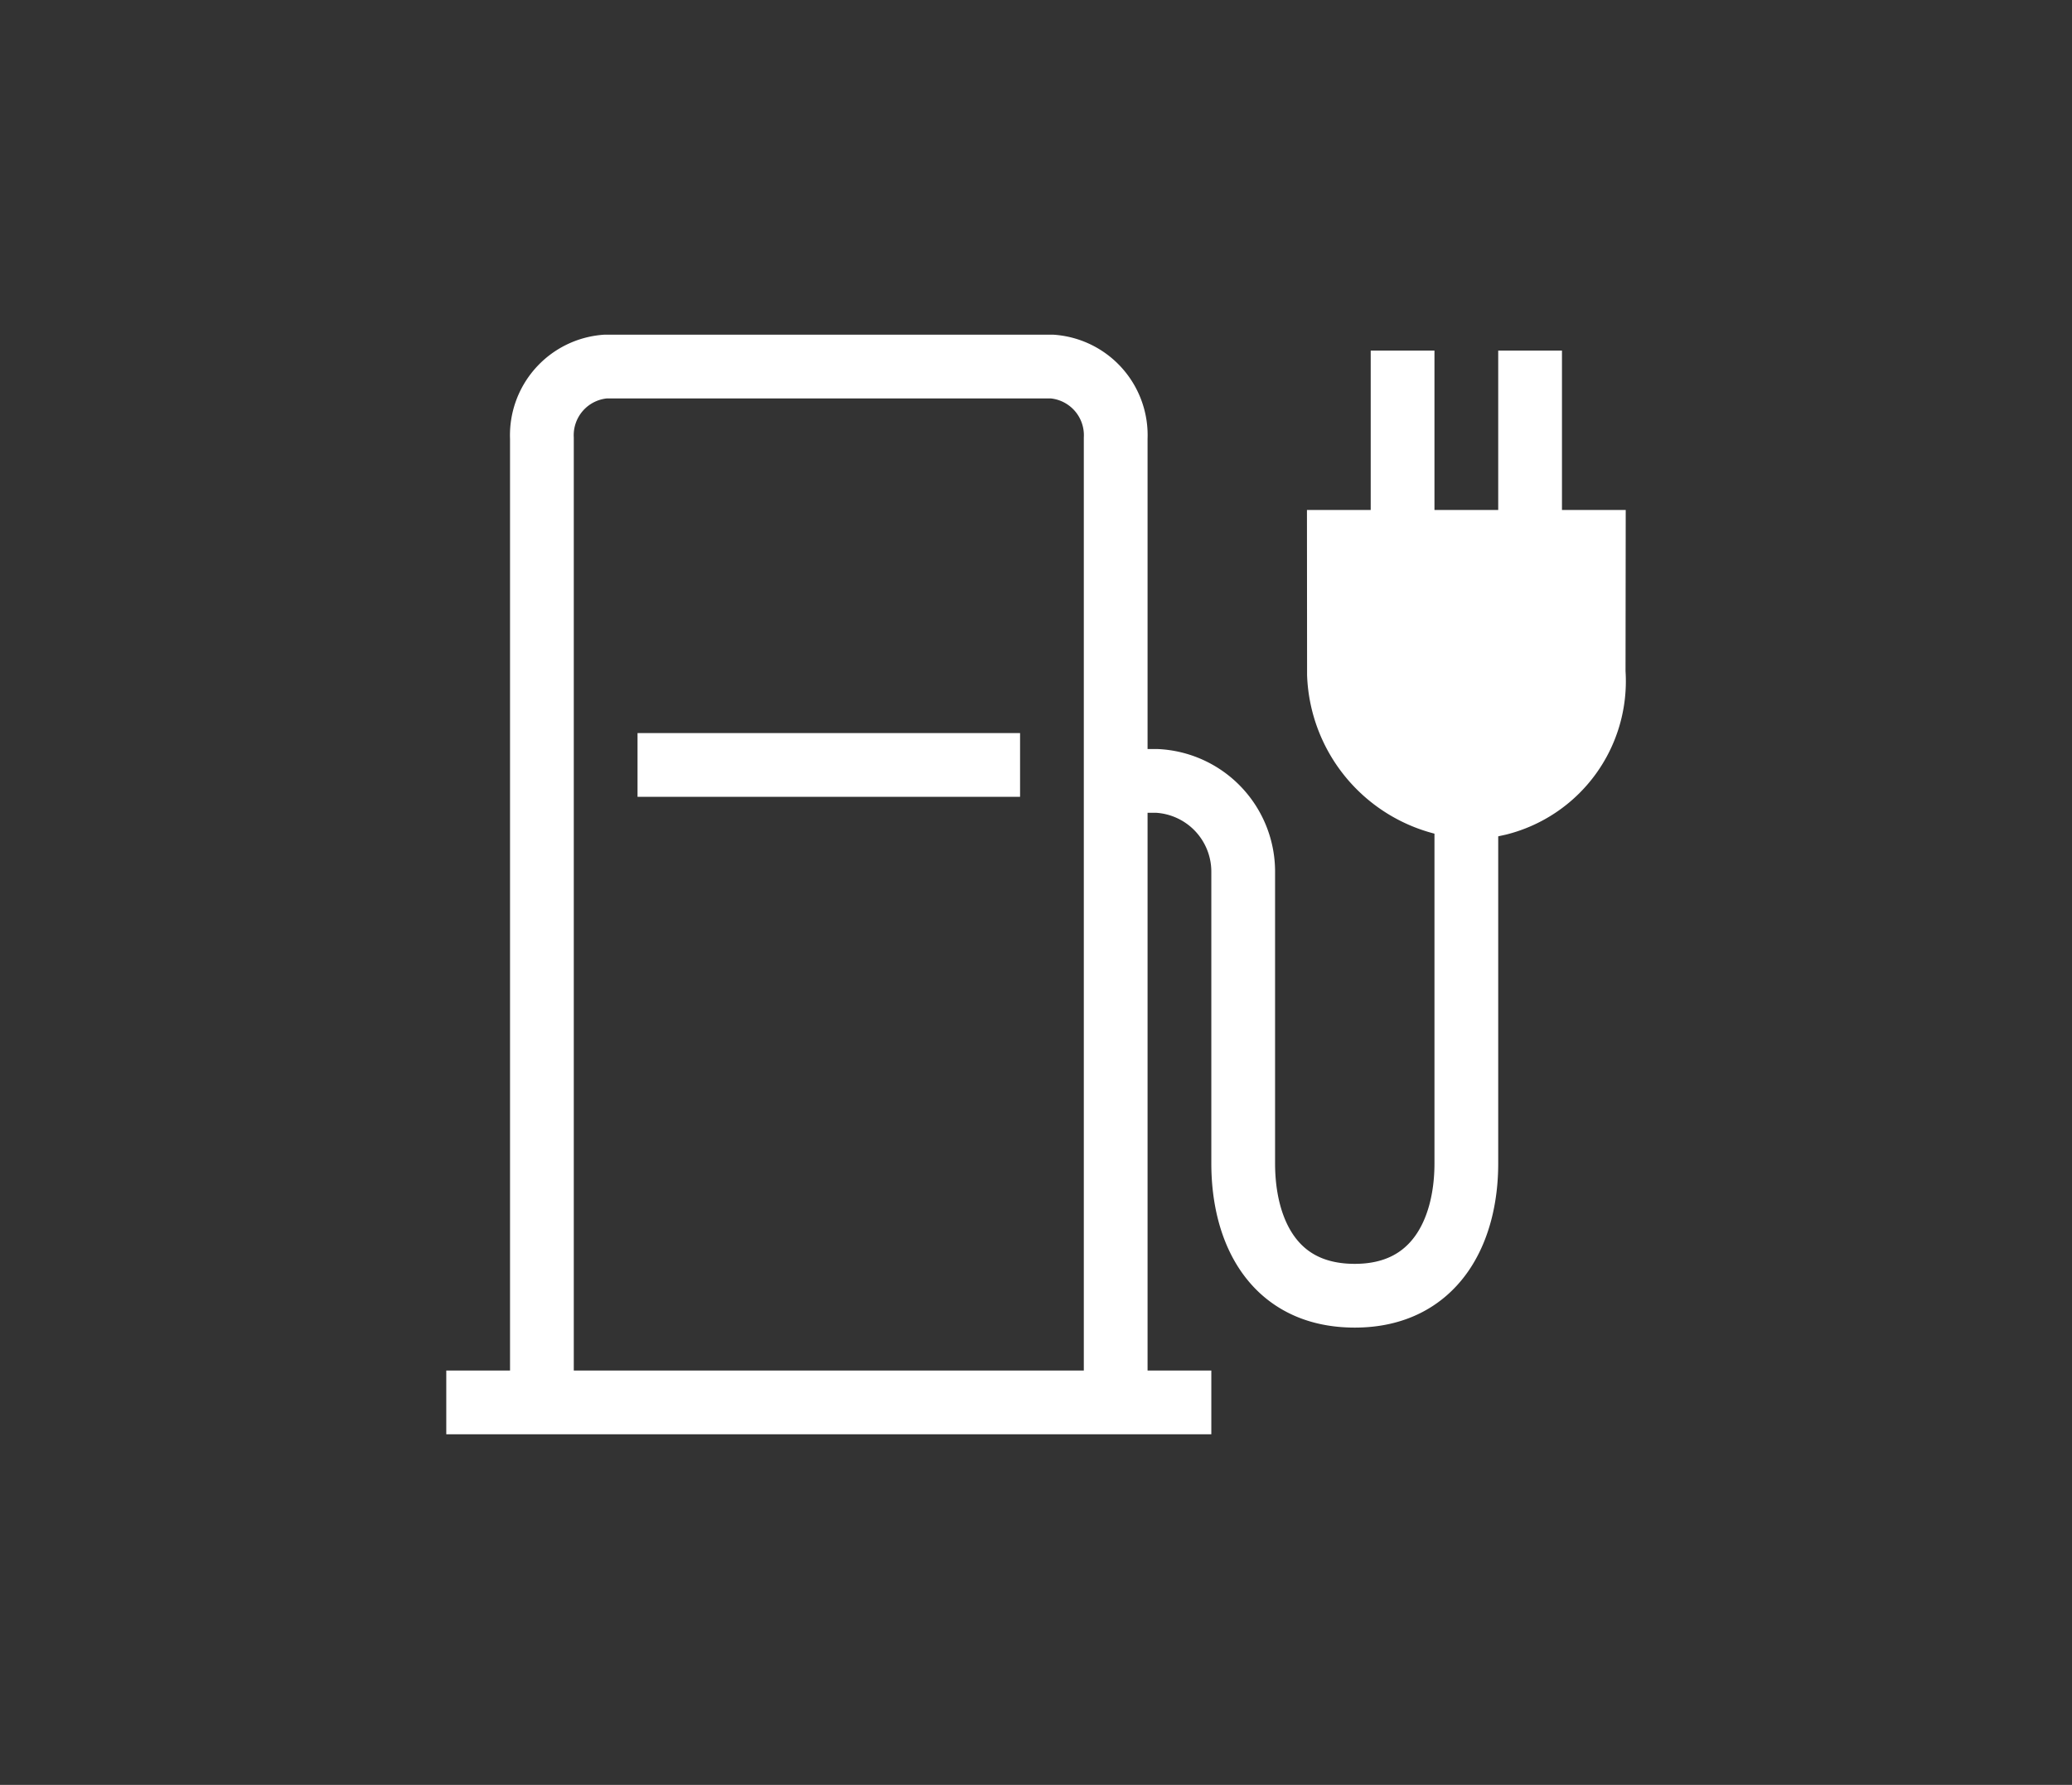 <svg id="E10C_fuel" xmlns="http://www.w3.org/2000/svg" viewBox="0 0 65 56"><rect x="0" y="0" width="65" height="56" fill="#333333" stroke="none"/><defs><style>.cls-1{fill:none;stroke:#fff;stroke-miterlimit:10;stroke-width:2px;}.cls-2{fill:#fff;}</style></defs><g id="E10C_fuel-2" data-name="E10C_fuel"><path class="cls-1" d="M17,44V13.75a2.16,2.16,0,0,1,2-2.25H33a2.16,2.16,0,0,1,2,2.25V44"/><path class="cls-1" d="M32,24h-12"/><path class="cls-1" d="M34.911,24.5h1.366A2.851,2.851,0,0,1,39,27.37V36.5c0,2.135.955,4.153,3.5,4.153,2.5,0,3.5-1.992,3.5-4.153v-18"/><path class="cls-2" d="M14,43H38v2H14Z"/><path class="cls-2" d="M49,16h2l-.006,5.057a4.959,4.959,0,0,1-3.755,5.13l-.306.067-1.378.022-.312-.064a5.326,5.326,0,0,1-4.239-5.029L41,16h2V11h2v5h2V11h2Z"/></g></svg>
